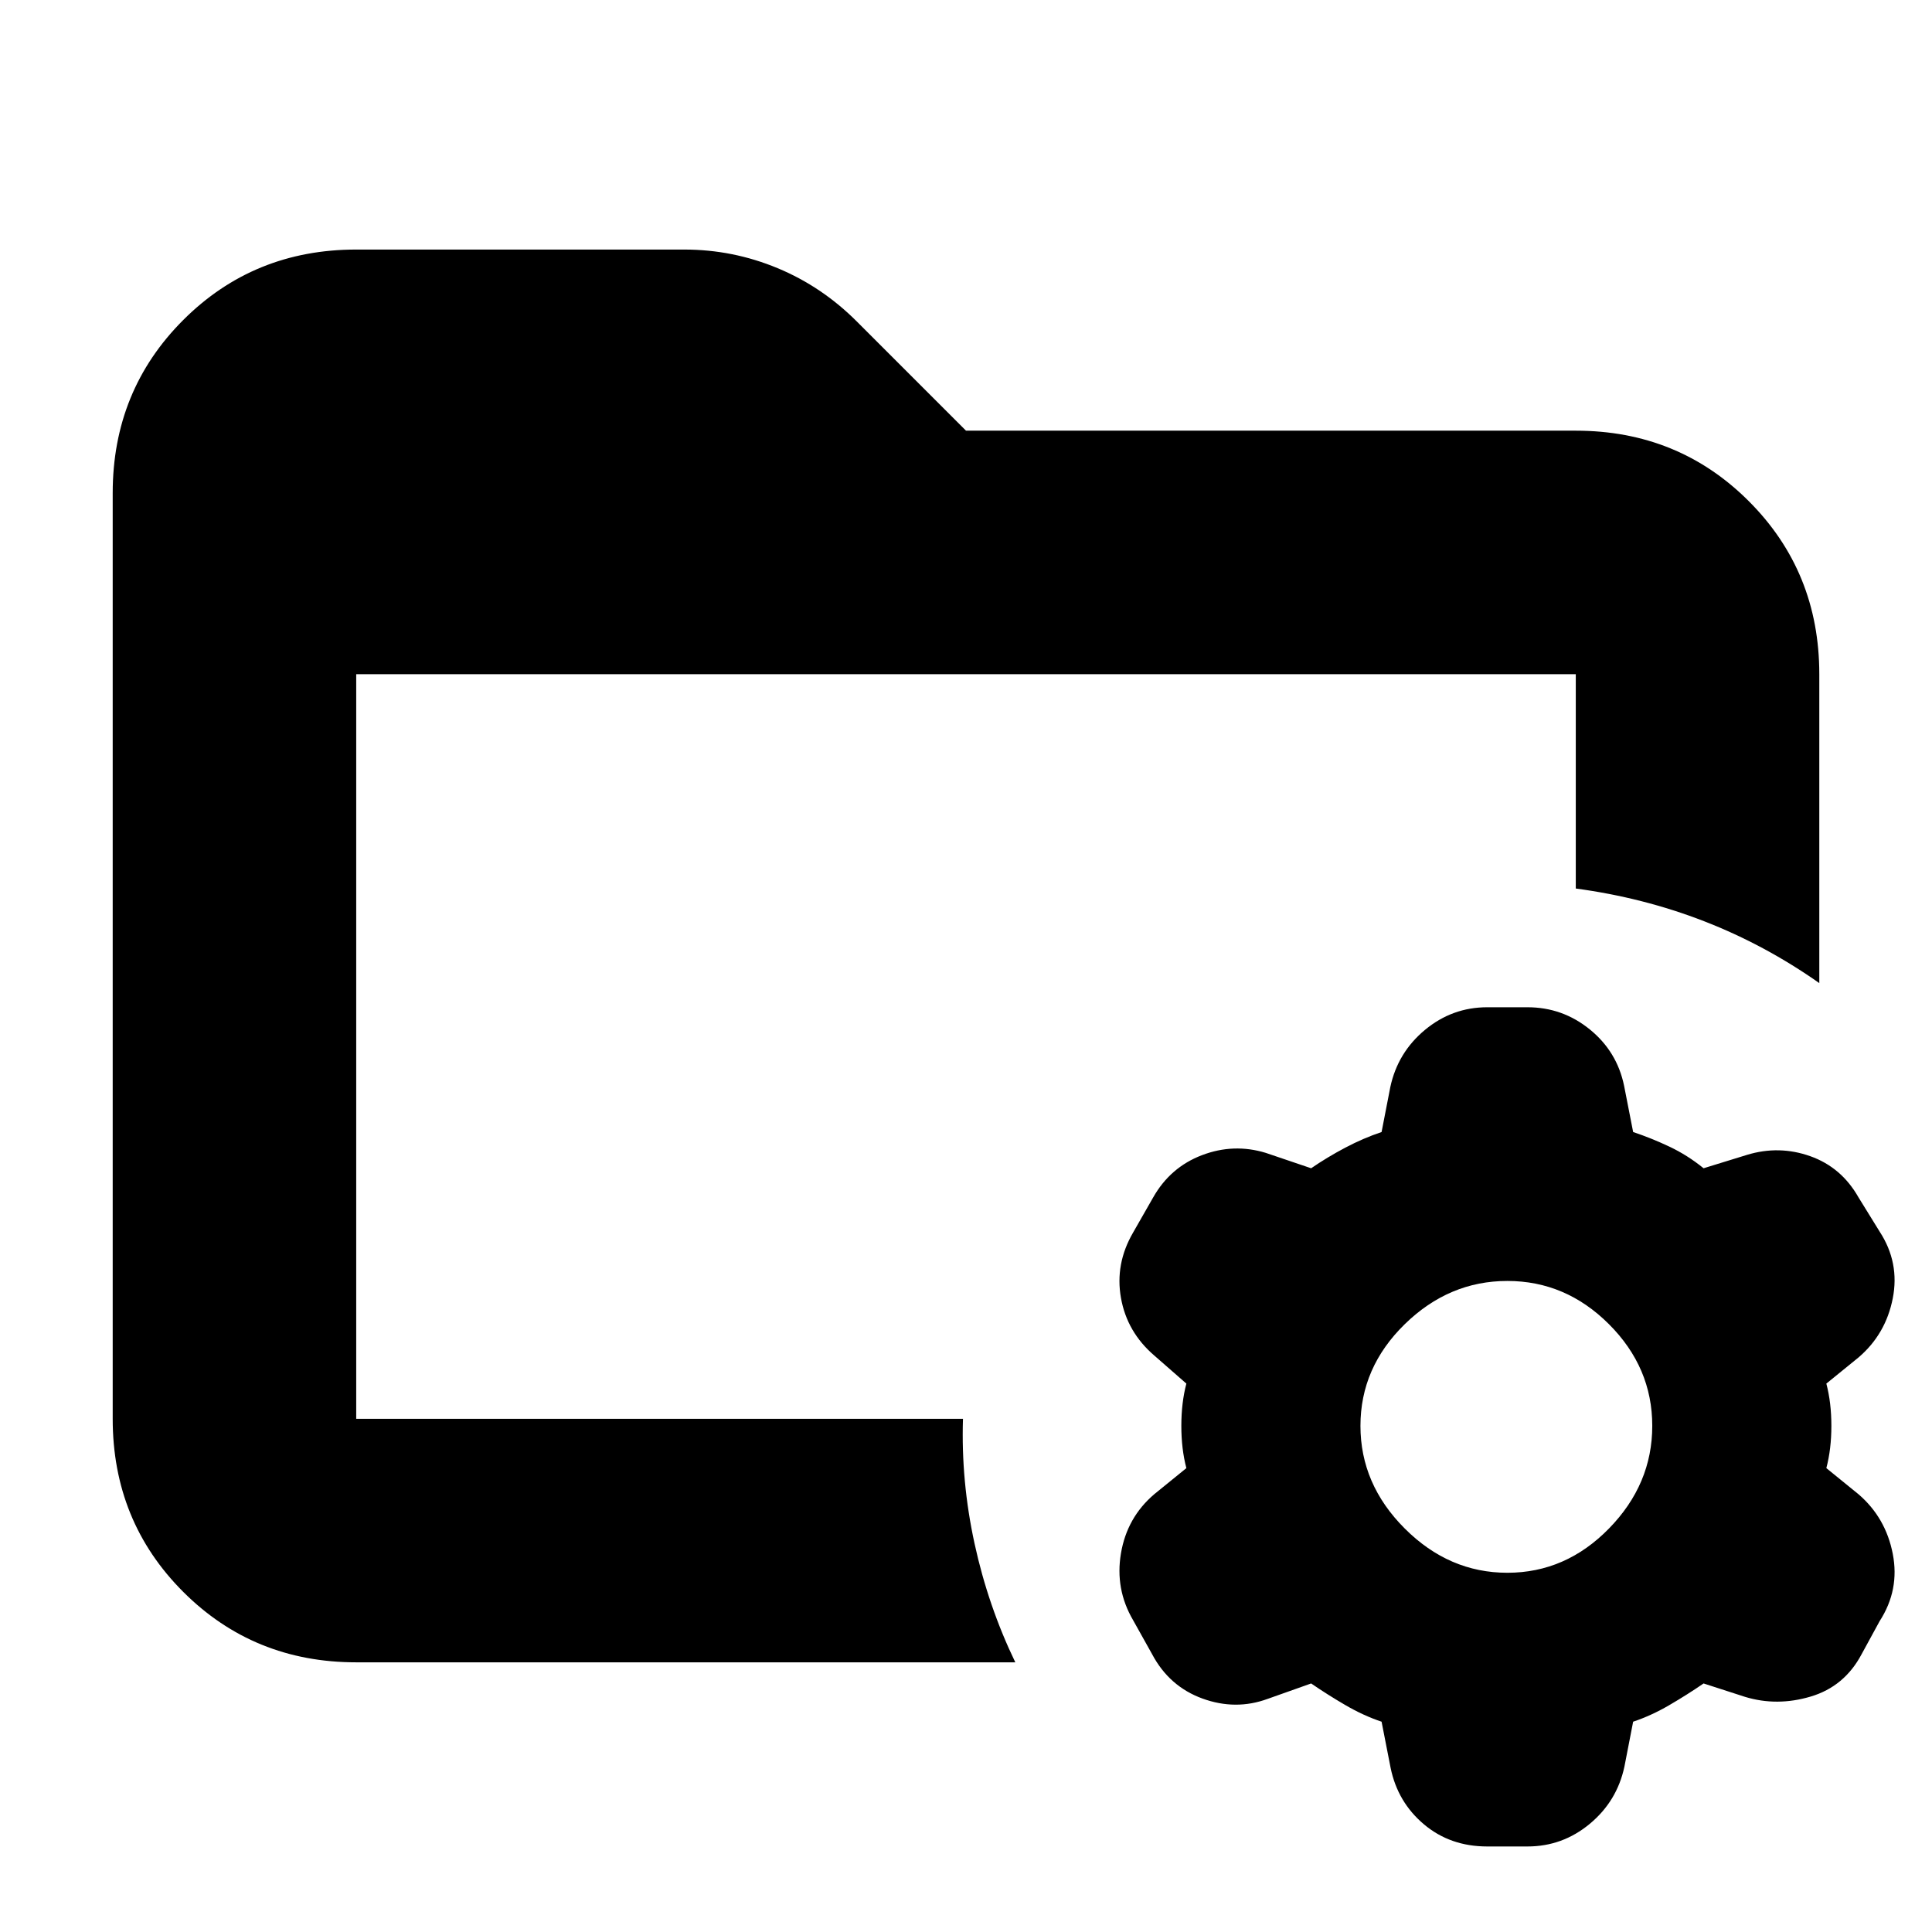 <svg xmlns="http://www.w3.org/2000/svg" height="24" viewBox="0 96 960 960" width="24"><path d="M177 801v-.25.25-370 370Zm0 121q-50.938 0-85.969-35.031Q56 851.938 56 801V341q0-50.938 35.031-85.969Q126.062 220 177 220h163q24.143 0 46.366 9.239T426 256l54 54h303q50.938 0 85.969 35.031Q904 380.062 904 431v153.5q-27-19-57.25-30.75T783 537.5V431H177v370h301.5q-1 31 5.75 62t20.25 59H177Zm572-44.5q29 0 50.5-22t21.5-51q0-29-21.5-50.5T749 732.5q-29 0-51 21.5t-22 50.5q0 29 22 51t51 22Zm-10 136q-18.4 0-31.45-11t-16.55-28l-4.5-23q-9-3-18-8.25t-17-10.75l-21.583 7.654Q614 946 597.5 940t-25-22l-9.5-17q-9-15.388-6-33.173 3-17.786 16.5-29.327l16-13q-2.5-9.5-2.5-21t2.5-21l-16-14Q560 757.875 557 740.938 554 724 563 708.5l10-17.5q8.5-15 24.25-21t31.667-1.154L651.5 676.5q8-5.5 17-10.25t18-7.75l4.333-22.314Q694.5 619 708.05 607.75 721.6 596.5 739 596.5h20q17.4 0 30.95 11t17.05 28l4.5 23q9 3 18 7.25t17 10.75l21.583-6.654Q884 665 899.5 670.5q15.5 5.5 24 20.5l10.5 17q10 15.388 6.5 33.173-3.5 17.786-17 29.327l-16 13q2.5 9.5 2.5 21t-2.5 21l16 13q13.5 11.625 17 29.562Q944 886 934 901.5l-9 16.5q-8.5 16-25.25 21t-32.667.154L846.5 932.5q-8 5.5-17 10.75t-18 8.25l-4.333 22.314Q803.5 991 789.95 1002.25 776.4 1013.5 759 1013.5h-20Z"/></svg>